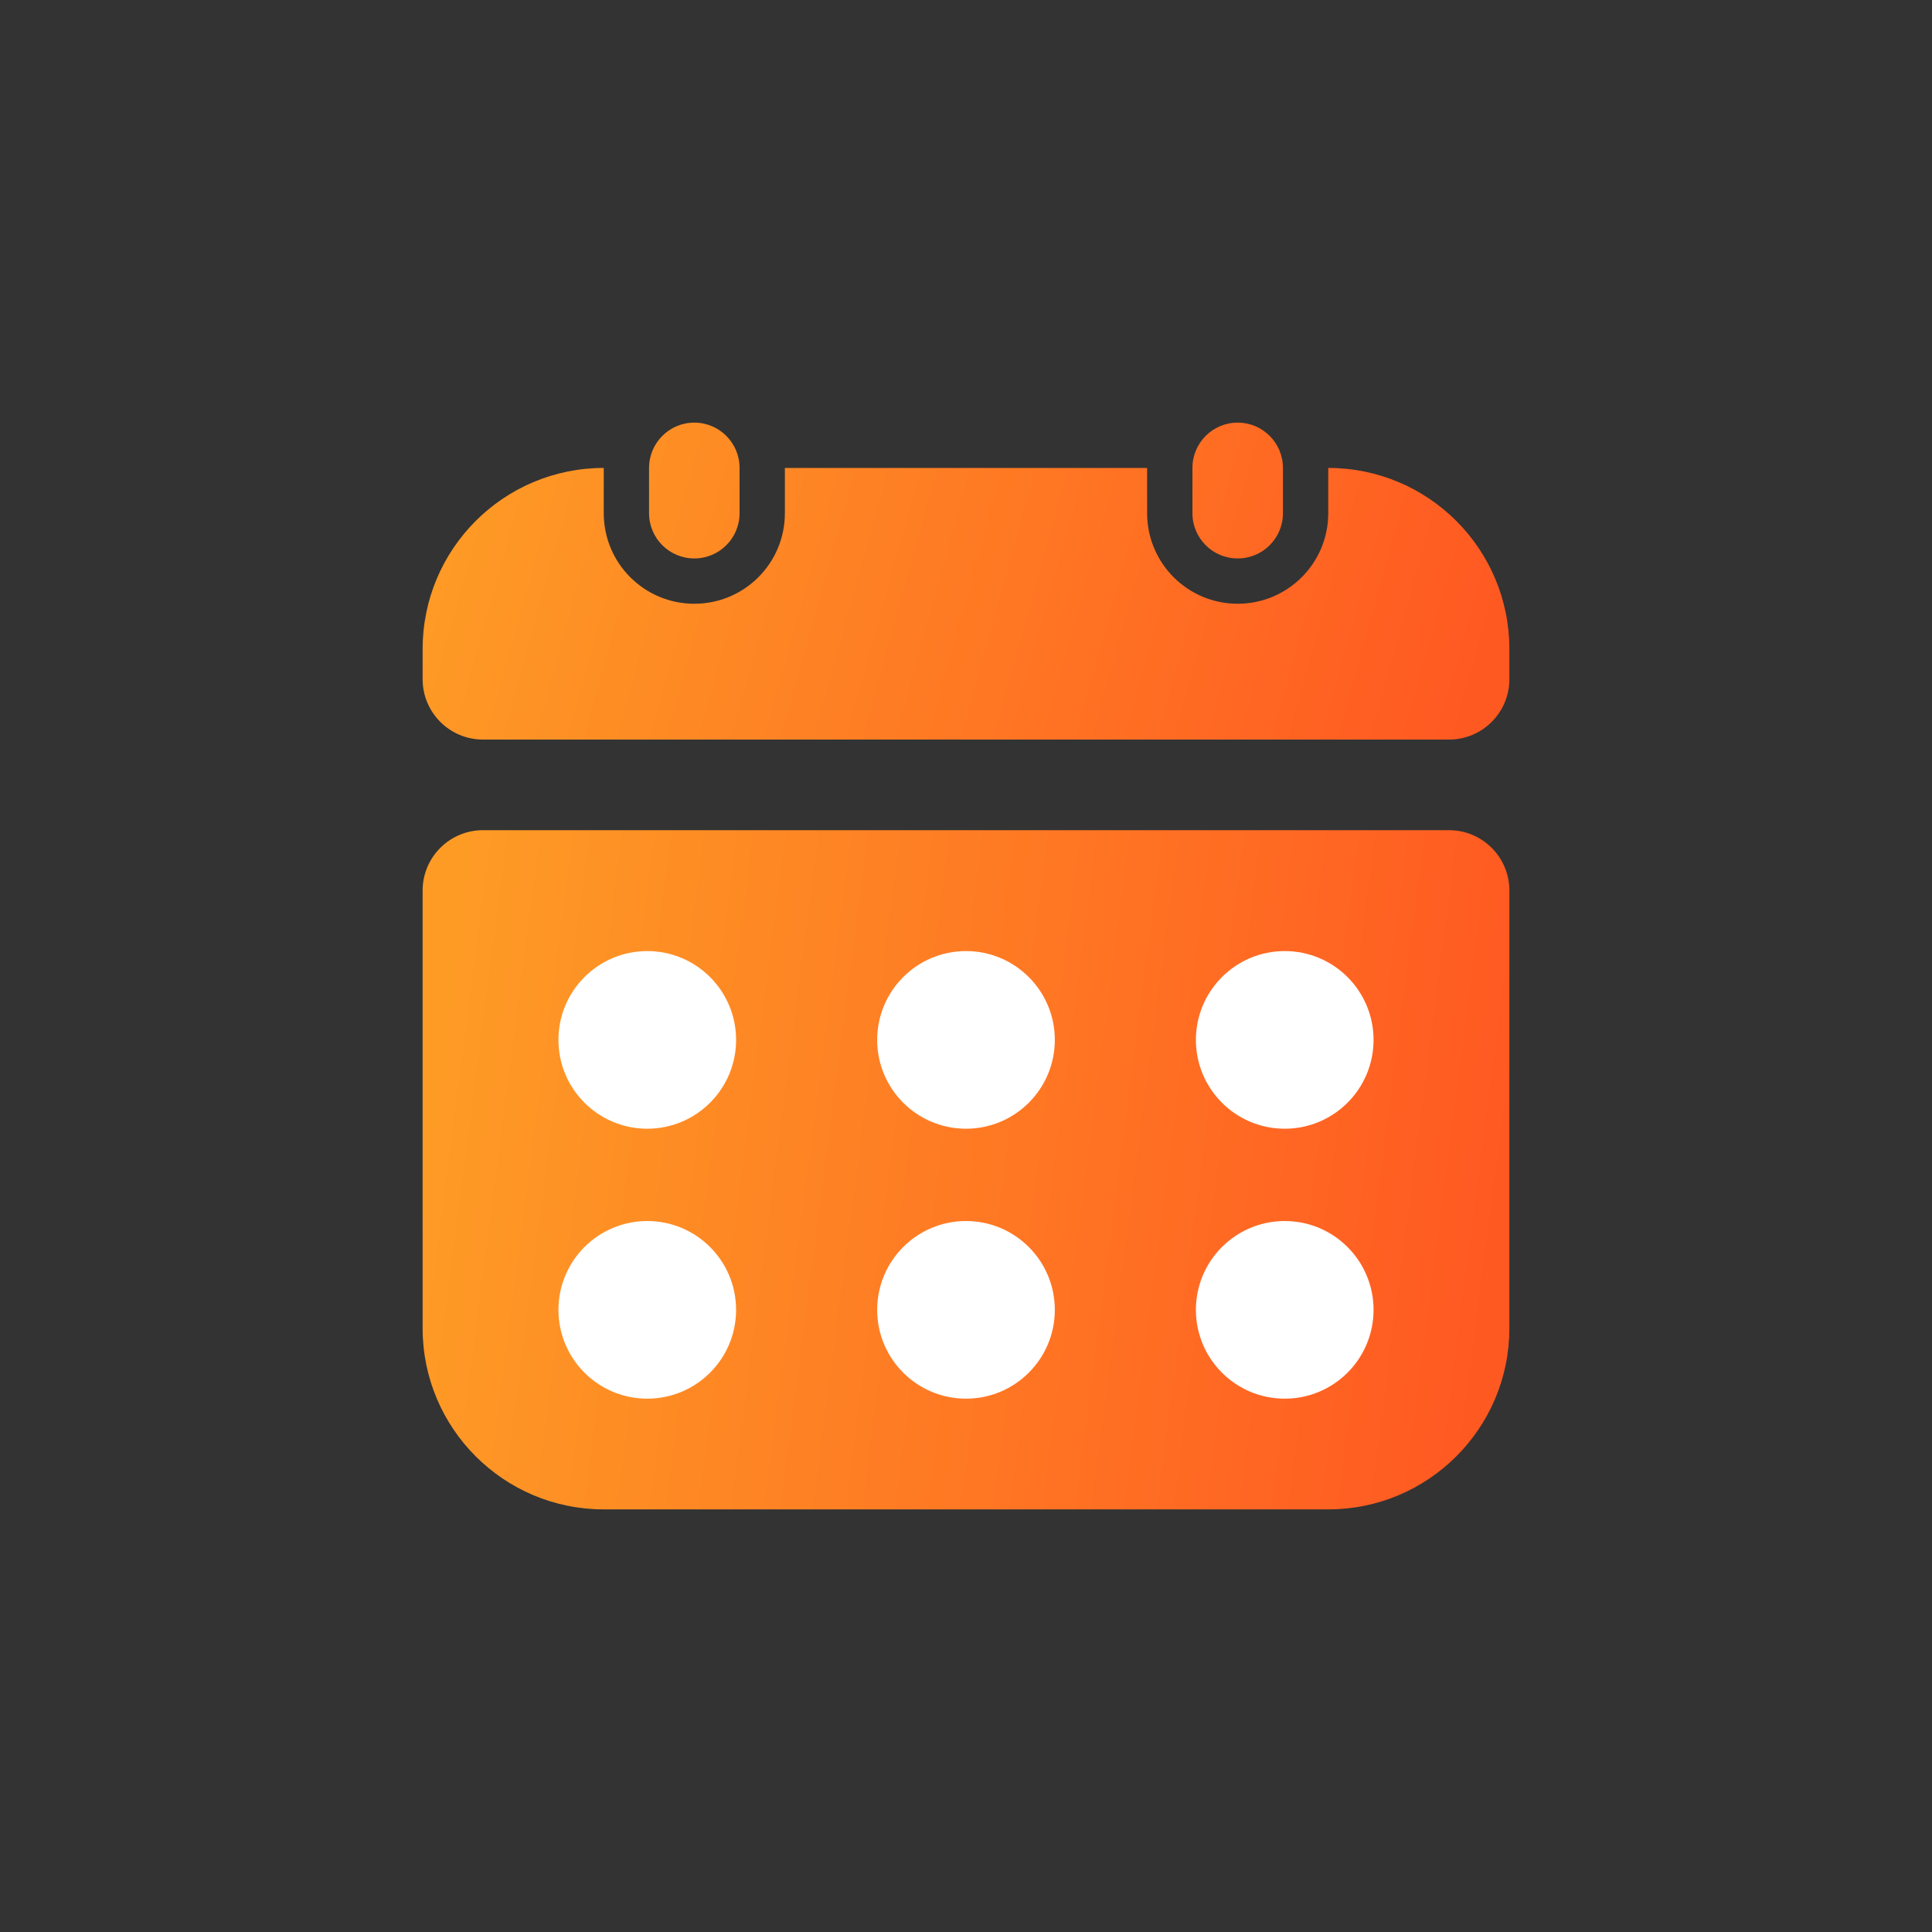<svg width="40" height="40" viewBox="0 0 40 40" fill="none" xmlns="http://www.w3.org/2000/svg">
<rect x="0" y="0" width="40" height="40" fill="#333333" stroke="none"/>
<path fill-rule="evenodd" clip-rule="evenodd" d="M13.438 9.688C13.438 9.17 13.857 8.75 14.375 8.75C14.893 8.75 15.312 9.17 15.312 9.688V10.625C15.312 11.143 14.893 11.562 14.375 11.562C13.857 11.562 13.438 11.143 13.438 10.625V9.688ZM24.688 9.688C24.688 9.17 25.107 8.75 25.625 8.75C26.143 8.75 26.562 9.17 26.562 9.688V10.625C26.562 11.143 26.143 11.562 25.625 11.562C25.107 11.562 24.688 11.143 24.688 10.625V9.688ZM12.5 10.625V9.688C10.429 9.688 8.75 11.366 8.75 13.438V14.062C8.75 14.753 9.31 15.312 10 15.312H30C30.69 15.312 31.25 14.753 31.25 14.062V13.438C31.25 11.366 29.571 9.688 27.5 9.688V10.625C27.5 11.661 26.66 12.5 25.625 12.5C24.59 12.5 23.75 11.661 23.75 10.625V9.688H16.25V10.625C16.25 11.661 15.411 12.5 14.375 12.5C13.339 12.5 12.5 11.661 12.5 10.625Z" fill="url(#paint0_linear_1432_3008)"/>
<path d="M8.75 18.438C8.75 17.747 9.31 17.188 10 17.188H30C30.69 17.188 31.25 17.747 31.25 18.438V27.5C31.25 29.571 29.571 31.25 27.5 31.25H12.5C10.429 31.25 8.75 29.571 8.75 27.5V18.438Z" fill="url(#paint1_linear_1432_3008)"/>
<ellipse cx="13.401" cy="21.53" rx="1.839" ry="1.839" fill="white"/>
<circle cx="20" cy="21.53" r="1.839" fill="white"/>
<circle cx="26.599" cy="21.53" r="1.839" fill="white"/>
<ellipse cx="13.401" cy="27.119" rx="1.839" ry="1.839" fill="white"/>
<ellipse cx="20" cy="27.119" rx="1.839" ry="1.839" fill="white"/>
<ellipse cx="26.599" cy="27.119" rx="1.839" ry="1.839" fill="white"/>
<defs>
<linearGradient id="paint0_linear_1432_3008" x1="8.75" y1="12.031" x2="29.634" y2="17.841" gradientUnits="userSpaceOnUse">
<stop stop-color="#FE9B25"/>
<stop offset="0.995" stop-color="#FF5922"/>
</linearGradient>
<linearGradient id="paint1_linear_1432_3008" x1="8.75" y1="24.219" x2="30.877" y2="27.091" gradientUnits="userSpaceOnUse">
<stop stop-color="#FE9B25"/>
<stop offset="0.995" stop-color="#FF5922"/>
</linearGradient>
</defs>
</svg>
